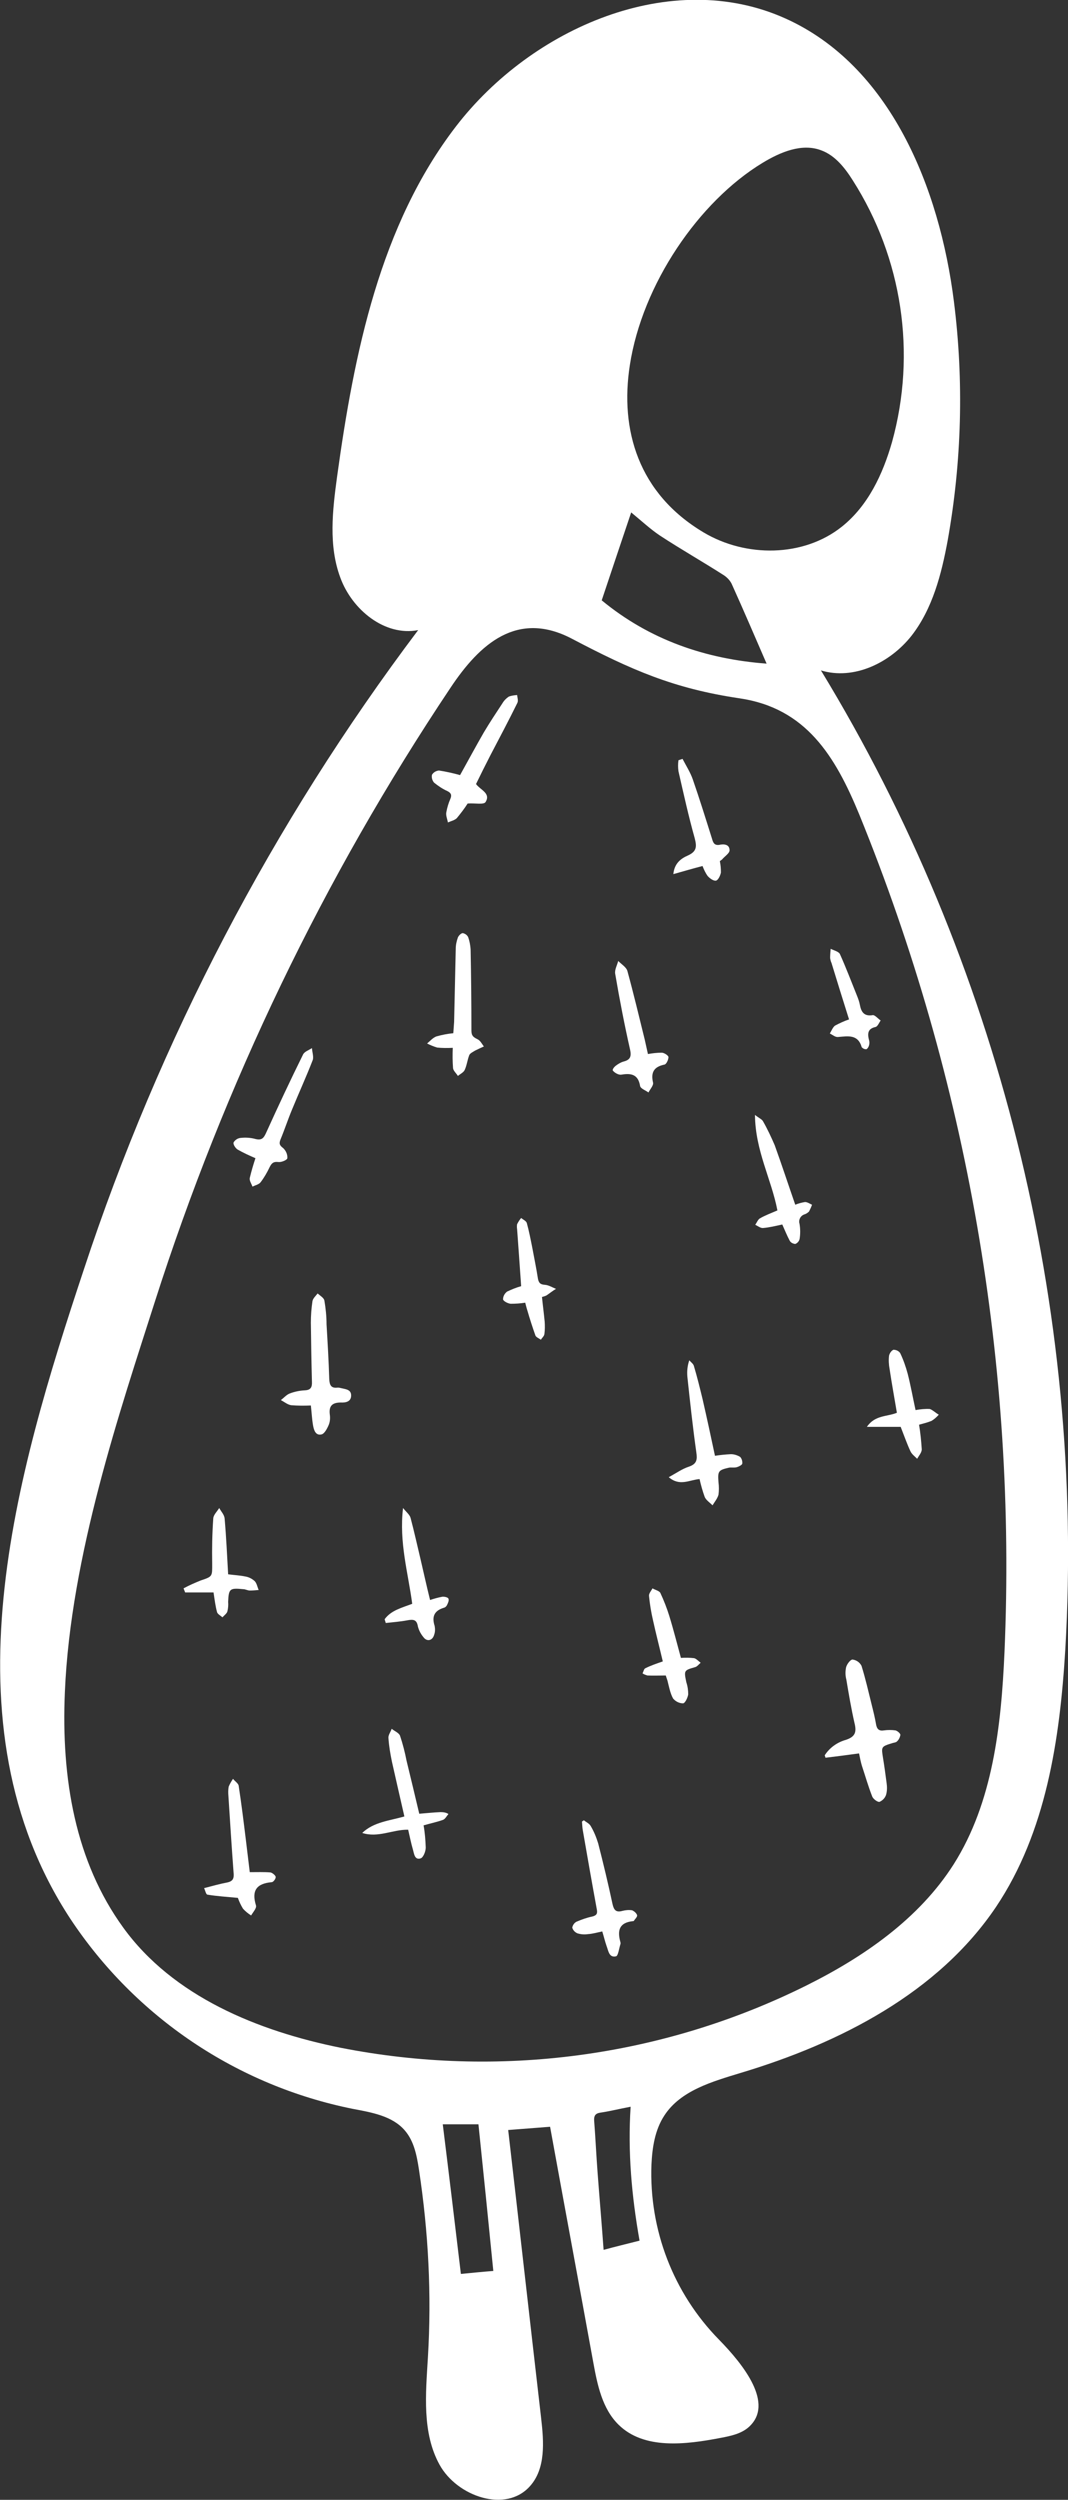 <?xml version="1.0" encoding="utf-8"?>
<!-- Generator: Adobe Illustrator 25.2.3, SVG Export Plug-In . SVG Version: 6.00 Build 0)  -->
<svg version="1.1" id="Capa_1" xmlns="http://www.w3.org/2000/svg" xmlns:xlink="http://www.w3.org/1999/xlink" x="0px" y="0px"
	 viewBox="0 0 395.1 924" style="enable-background:new 0 0 395.1 924;" xml:space="preserve">
<rect x="0" y="0" width="395.1" height="924" fill="#333333" stroke="none"/>
<style type="text/css">
	.st0{fill:#FFFFFF;}
</style>
<g>
	<path class="st0" d="M303.7,247.8c12.2,3.7,25.6-2.8,33.5-12.8c7.8-10,11.1-22.8,13.4-35.3c5.2-29.1,6-58.9,2.3-88.2
		c-5.3-42.2-23.6-87.3-62.4-104.7c-42.1-18.9-93.7,3.4-121.8,39.9s-37.7,83.8-44,129.5c-1.7,12.5-3.2,25.5,1.2,37.3
		c4.3,11.8,16.4,21.8,28.8,19.4C100.8,304.4,59,384.3,31,469.3c-25.1,75.5-52.4,167.6-5,239.9c24.1,36.4,61.7,61.7,104.6,70.3
		c6.9,1.3,14.5,2.6,19.1,7.9c3.5,4,4.5,9.4,5.3,14.6c3.5,23,4.7,46.2,3.3,69.4c-0.8,13.4-2.2,27.8,4.3,39.6s24.6,18,33.5,7.9
		c5.8-6.5,5.1-16.3,4.1-25c-4.1-35.5-8.1-71.1-12.2-106.6c5.2-0.4,10.4-0.8,15.5-1.2c5.3,29.1,10.7,58.1,16,87.2
		c1.5,8.2,3.3,17,9.3,22.9c9.4,9.3,24.8,7.4,37.8,4.9c3.7-0.7,7.6-1.5,10.4-4c9.6-8.6-2-23.1-11-32.3c-16.9-17.2-25.9-40.6-25-64.7
		c0.3-6.4,1.3-12.9,4.8-18.2c6-9.2,17.7-12.5,28.2-15.7c36.7-11,73.1-29.6,94.5-61.4c18.5-27.6,23.6-61.9,25.6-95.1
		C401.4,483.7,369.4,355.6,303.7,247.8z M233,135c4.6-29.9,25.5-60.5,49.1-74.8c6.6-4,14.6-7.4,21.8-4.6c5.1,1.9,8.7,6.5,11.6,11.1
		c18.3,28.7,23.6,63.9,14.5,96.7c-3.4,11.9-8.9,23.6-18.6,31.3c-14.2,11.3-35.5,11.4-51.1,2.1C236.1,182.4,229.3,158.9,233,135z
		 M233.5,189.4c3.9,3.2,7.1,6.2,10.7,8.6c7.8,5.1,15.9,9.7,23.7,14.7c1.3,0.9,2.4,2.1,3,3.6c4.3,9.5,8.4,19.1,12.7,29
		c-22.6-1.7-43.3-8.8-61-23.4C226.2,211.1,229.8,200.4,233.5,189.4L233.5,189.4z M170.5,840.5c-2.2-18.5-4.4-36.8-6.7-55.3H177
		c1.9,18.2,3.7,36.1,5.5,54.2C178.6,839.7,174.6,840.1,170.5,840.5z M223.3,831.6c-0.7-9.7-1.5-18.9-2.2-28.2
		c-0.5-6.5-0.8-13.1-1.3-19.6c-0.1-1.7,0.4-2.6,2.2-2.9c3.5-0.5,7-1.4,11.3-2.2c-1.1,16.8,0.4,33.1,3.3,49.5
		C231.9,829.4,227.7,830.4,223.3,831.6L223.3,831.6z M371.6,610.8c-1.2,27.1-4.3,55.4-18.8,78.3c-12.8,20.1-33.2,34.2-54.5,44.8
		c-53.3,26.5-113.9,34.5-172.3,23c-30.7-6.2-62-19-80.4-44.4c-17.7-24.4-23-54.9-21.6-87.1c2.1-50.4,20.6-104.5,33.3-144.3
		c25.7-80.3,62.4-156.7,109.3-226.8c10.9-16.4,24.8-28.8,45-18.2c21.9,11.5,37.6,18.4,61.9,22c24.7,3.6,35.5,21.4,44.4,43
		C357.9,399.2,376.2,504.9,371.6,610.8z"/>
	<path class="st0" d="M333.1,641.3c-0.2,0.9-0.6,1.8-1.3,2.4c-0.4,0.4-1.1,0.4-1.7,0.6c-4.2,1.3-4.1,1.3-3.4,5.7
		c0.5,3,0.9,6.1,1.3,9.1c0.2,1.4,0.2,2.9-0.2,4.3c-0.4,1.2-1.3,2.1-2.4,2.6c-0.7,0.2-2.3-1-2.7-1.9c-1.5-3.8-2.6-7.7-3.9-11.6
		c-0.4-1.4-0.7-2.9-1-4.4c-4.3,0.6-8.3,1.1-12.4,1.6c-0.1-0.3-0.2-0.6-0.3-0.9c1.8-2.8,4.6-4.8,7.8-5.7c3.7-1.2,4-3.1,3.2-6.3
		c-1.2-5.3-2.1-10.6-3-16c-0.4-1.5-0.4-3-0.1-4.5c0.3-1.2,1.6-2.9,2.4-2.9c1.4,0.2,2.6,1,3.3,2.3c1.5,4.8,2.6,9.7,3.8,14.5
		c0.6,2.4,1.2,4.8,1.6,7.2c0.3,1.7,1.1,2.5,2.9,2.2c1.4-0.2,2.9-0.2,4.3,0C332,639.8,333.1,640.7,333.1,641.3z"/>
	<path class="st0" d="M129.9,515.8c0,2.3-2,2.7-3.8,2.6c-3.1,0-4.5,1.2-4.1,4.4c0.2,1.3,0.1,2.7-0.4,3.9c-0.6,1.4-1.6,3.3-2.7,3.5
		c-2.2,0.5-2.8-1.7-3.1-3.4c-0.4-2.3-0.5-4.7-0.8-7.3c-2.4,0.1-4.9,0.1-7.3-0.1c-1.3-0.2-2.5-1.2-3.8-1.9c1.1-0.8,2-1.9,3.2-2.4
		c1.8-0.7,3.7-1.1,5.7-1.2c2.2-0.1,2.7-1.2,2.6-3.2c-0.2-7.3-0.3-14.5-0.4-21.8c0-2.7,0.2-5.3,0.6-8c0.2-1,1.2-1.9,1.9-2.8
		c0.9,0.8,2.3,1.6,2.5,2.6c0.5,2.9,0.8,5.9,0.8,8.8c0.4,6.7,0.8,13.5,1,20.2c0.1,2.3,0.7,3.5,3.1,3.2c0.3,0,0.6,0,0.9,0.1
		C127.8,513.5,129.9,513.5,129.9,515.8z"/>
	<path class="st0" d="M191.4,259.8c-3.2,6.5-6.6,12.9-10,19.4c-1.8,3.5-3.6,7.1-5.3,10.6c1.6,2.2,5.6,3.4,3.5,6.7
		c-0.7,1-3.9,0.3-6.6,0.5c-1.2,1.9-2.6,3.7-4,5.4c-0.8,0.8-2.2,1.1-3.3,1.6c-0.2-1.2-0.8-2.5-0.6-3.7c0.3-1.7,0.8-3.4,1.5-5
		c0.6-1.4,0.3-2.2-1.1-2.9c-1.8-0.8-3.4-1.9-4.9-3.1c-0.7-0.8-1-1.9-0.8-2.9c0.5-0.9,1.5-1.5,2.6-1.6c2.6,0.4,5.3,1,7.8,1.7
		c2.9-5.2,5.8-10.6,8.8-15.8c2.2-3.7,4.6-7.3,6.9-10.8c0.6-1,1.4-1.8,2.3-2.4c1-0.4,2-0.5,3.1-0.6
		C191.4,257.8,191.8,259,191.4,259.8z"/>
	<path class="st0" d="M274.6,541c-0.1,0.5-1.3,1.1-2,1.3c-1,0.3-2.1,0-3,0.2c-3.9,0.9-4.1,1.3-3.8,5.4c0.2,1.5,0.2,3.1,0,4.6
		c-0.4,1.4-1.4,2.6-2.2,3.9c-1-1-2.4-1.9-2.9-3.1c-0.8-2.2-1.4-4.4-1.9-6.6c-3.8,0.3-7.3,2.8-11.4-0.7c2.8-1.5,5-3.1,7.5-3.9
		c2.9-1,3.1-2.6,2.7-5.3c-1.3-9.2-2.3-18.5-3.3-27.8c-0.2-2.1,0-4.2,0.7-6.2c0.6,0.7,1.5,1.3,1.7,2.1c1.2,4,2.2,8.1,3.2,12.2
		c1.6,7,3.1,13.9,4.6,21c1.9-0.3,3.9-0.5,5.9-0.6c1.2,0,2.4,0.4,3.4,1C274.4,539.1,274.7,540.1,274.6,541z"/>
	<path class="st0" d="M115.7,391.8c-2.4,6.2-5.2,12.3-7.7,18.4c-1.5,3.6-2.7,7.3-4.2,10.9c-0.6,1.5-0.5,2.2,1,3.3
		c1,1,1.6,2.3,1.5,3.7c-0.1,0.7-2.3,1.6-3.4,1.4c-1.9-0.2-2.5,0.6-3.2,2c-0.9,1.9-2,3.8-3.3,5.5c-0.6,0.8-2,1.1-3,1.6
		c-0.4-1.1-1.2-2.2-1-3.2c0.6-2.5,1.3-4.9,2.1-7.3c-2.3-1-4.5-2-6.6-3.2c-0.8-0.5-1.7-1.9-1.5-2.6c0.5-0.9,1.5-1.6,2.6-1.7
		c1.8-0.2,3.7-0.1,5.5,0.4c2.4,0.6,3.1-0.4,4-2.4c4.4-9.7,8.9-19.3,13.6-28.8c0.5-1.1,2.1-1.6,3.3-2.4
		C115.5,388.9,116.1,390.6,115.7,391.8z"/>
	<path class="st0" d="M179,386.8c-1.1,0.5-2.2,1-3.2,1.5c-0.8,0.5-1.9,1-2.2,1.7c-0.7,1.8-0.9,3.8-1.7,5.5c-0.4,0.9-1.7,1.5-2.5,2.2
		c-0.6-1-1.7-1.9-1.8-2.9c-0.2-2.5-0.2-5-0.1-7.5c-1.9,0.1-3.9,0.1-5.8-0.1c-1.3-0.4-2.5-0.9-3.7-1.5c1.1-0.9,2.1-2.1,3.4-2.6
		c2.1-0.6,4.2-1,6.3-1.2c0.1-1.3,0.2-2.8,0.3-4.2c0.2-9,0.4-18,0.6-27c0-1.4,0.3-2.8,0.8-4.2c0.3-0.7,1.2-1.6,1.8-1.6
		c0.9,0.2,1.6,0.7,2,1.5c0.5,1.4,0.8,3,0.9,4.5c0.2,10,0.3,20.1,0.3,30.1c0,1.9,0.8,2.4,2.2,3.1C177.7,384.6,178.3,385.9,179,386.8z
		"/>
	<path class="st0" d="M102,693.8c0,0.7-0.9,1.9-1.5,1.9c-5.6,0.5-7.5,3.1-5.8,8.6c0.3,1-1.1,2.5-1.8,3.7c-1.1-0.7-2.1-1.5-3-2.5
		c-0.8-1.3-1.4-2.6-1.9-4c-4.1-0.4-7.7-0.6-11.3-1.2c-0.5-0.1-0.8-1.6-1.2-2.4c3.1-0.8,5.9-1.6,8.6-2.1c2.3-0.5,2.5-1.7,2.3-3.8
		c-0.7-9.4-1.3-18.8-1.9-28.2c-0.1-1.1-0.1-2.3,0.1-3.4c0.4-1,1-2,1.6-2.9c0.7,0.9,2,1.7,2.1,2.6c1,6.5,1.8,13,2.6,19.5
		c0.5,4.1,1,8.3,1.5,12.4c2.8,0,5.2-0.1,7.7,0.1C100.9,692.3,102,693.3,102,693.8z"/>
	<path class="st0" d="M235.7,707.9c0.1,0.7-0.8,1.4-1.2,2.1c-0.1,0.1-0.2,0.1-0.3,0.1c-5.1,0.5-5.9,3.4-4.7,7.7
		c0.1,0.3,0.1,0.6,0,0.9c-0.5,1.5-0.8,4.2-1.6,4.4c-2.6,0.6-2.8-2-3.5-3.8c-0.6-1.7-1-3.5-1.6-5.4c-1.9,0.4-3.6,0.9-5.3,1
		c-1.3,0.2-2.6,0.1-3.9-0.3c-0.9-0.4-1.6-1.1-1.9-2.1c0.2-1,0.8-1.8,1.6-2.2c1.9-0.8,3.8-1.5,5.8-1.9c1.6-0.4,2-1.1,1.7-2.6
		c-1.8-9.8-3.5-19.5-5.2-29.3c-0.2-1.1-0.2-2.2-0.3-3.2c0.2-0.2,0.5-0.3,0.7-0.5c0.8,0.7,2,1.2,2.5,2.1c1.2,2,2.1,4.2,2.8,6.5
		c1.9,7.4,3.7,14.9,5.3,22.4c0.5,2.2,1.3,3.2,3.7,2.5c1.2-0.3,2.4-0.4,3.6-0.2C234.7,706.5,235.4,707.1,235.7,707.9z"/>
	<path class="st0" d="M165.9,670.5c-0.7,0.8-1.2,1.9-2.1,2.2c-2.3,0.8-4.7,1.3-7.1,2c0.5,2.7,0.7,5.5,0.8,8.2c0,1.4-0.9,3.7-1.9,4
		c-2.2,0.7-2.4-1.7-2.8-3.1c-0.7-2.4-1.2-4.9-1.8-7.5c-5.7-0.1-11.1,3.1-17,1.2c4.3-4.1,10.1-4.5,15.6-6.1
		c-1.6-6.9-3.1-13.6-4.6-20.2c-0.6-2.9-1.1-5.8-1.3-8.8c-0.1-1.1,0.8-2.2,1.2-3.4c1.1,0.9,2.7,1.5,3.1,2.6c1,3,1.8,6.1,2.4,9.2
		c1.6,6.5,3.1,12.9,4.7,19.6c2.7-0.2,5.3-0.5,7.9-0.6C164.2,669.8,165.1,670,165.9,670.5z"/>
	<path class="st0" d="M247.3,390.7c0,1-0.8,2.7-1.5,2.8c-3.9,0.8-5.1,2.9-4.2,6.7c0.2,1-1.1,2.4-1.7,3.6c-1.1-0.8-2.9-1.4-3.1-2.4
		c-0.7-4.2-3.2-4.8-6.8-4.2c-0.5,0.1-1,0-1.5-0.2c-0.7-0.3-1.3-0.7-1.8-1.3c-0.2-0.4,0.5-1.3,1-1.7c0.9-0.7,1.9-1.3,2.9-1.6
		c2.4-0.6,3.1-1.7,2.5-4.4c-2.1-9.3-3.9-18.6-5.5-28c-0.3-1.5,0.7-3.2,1.1-4.8c1.2,1.2,3,2.3,3.4,3.7c2.3,8.4,4.3,16.8,6.4,25.3
		c0.4,1.8,0.8,3.6,1.2,5.4c1.7-0.3,3.4-0.5,5.1-0.5C245.7,389.1,247.2,390.1,247.3,390.7z"/>
	<path class="st0" d="M300.4,445.3c-0.3,0.9-0.7,1.7-1.1,2.5c-0.5,0.5-1.1,0.9-1.8,1.1c-1.4,0.5-2.2,2.1-1.7,3.5v0.1
		c0.3,1.8,0.3,3.7,0,5.5c-0.2,0.8-0.8,1.5-1.6,1.8c-0.9-0.1-1.7-0.5-2.1-1.3c-1-1.9-1.8-3.9-2.7-5.9c-2.3,0.5-4.7,1.1-7.1,1.3
		c-0.9,0.1-1.9-0.7-2.9-1.2c0.6-0.8,1-2,1.8-2.4c1.9-1.1,4.1-1.9,6.4-2.9c-2.2-11.5-8.2-22.1-8.3-35.3c1.5,1.2,2.6,1.6,3,2.4
		c1.6,2.8,3,5.8,4.3,8.8c2.6,7.2,5,14.5,7.6,22c1.2-0.5,2.4-0.8,3.6-1C298.7,444.3,299.5,444.9,300.4,445.3z"/>
	<path class="st0" d="M165.3,593.4c-0.3,0.5-0.7,0.8-1.2,0.9c-3.5,1.1-4.4,3.3-3.3,6.7c0.2,1.1,0.2,2.2-0.2,3.3
		c-0.6,2.1-2.6,2.6-3.9,0.9c-1-1.2-1.7-2.5-2.1-4c-0.4-2.6-1.7-2.7-3.9-2.3c-2.6,0.5-5.3,0.7-8,1c-0.1-0.5-0.3-0.9-0.4-1.4
		c2.4-3.3,6.3-4.2,10.2-5.7c-1.5-11.4-4.9-22.6-3.4-35.4c1.3,1.6,2.5,2.5,2.8,3.7c1.3,4.9,2.4,9.9,3.6,14.9
		c1.2,5.1,2.3,10.2,3.6,15.4c1.5-0.5,2.9-0.9,4.5-1.2c0.8-0.1,2.1,0.2,2.3,0.7C166.2,591.6,165.7,592.6,165.3,593.4z"/>
	<path class="st0" d="M269.9,314.3c0,1.1-1.8,2.2-2.8,3.4c-0.3,0.2-0.5,0.4-0.8,0.6c0.3,1.4,0.4,2.8,0.4,4.2c-0.2,1.1-1,2.8-1.8,3
		c-0.9,0.2-2.3-0.8-3.1-1.7c-0.8-1.1-1.4-2.4-1.9-3.7c-3.5,0.9-6.9,1.9-10.8,3c0.4-4.1,2.9-5.8,5.4-6.9c3.3-1.5,3.3-3.3,2.5-6.4
		c-2.3-8.2-4.1-16.4-6-24.7c-0.2-1.4-0.2-2.8,0-4.1c0.5-0.2,1-0.3,1.5-0.5c1.3,2.5,2.9,5,3.8,7.6c2.5,7.2,4.8,14.6,7.1,21.9
		c0.4,1.4,0.8,2.5,2.6,2.3C267.7,311.9,269.9,312,269.9,314.3z"/>
	<path class="st0" d="M259.2,614.6c-0.7,0.6-1.3,1.4-2,1.6c-4.2,1.2-4.2,1.2-3.3,5.6c0.5,1.5,0.7,3,0.7,4.5
		c-0.2,1.2-1.1,3.2-1.9,3.3c-1.4,0-2.8-0.7-3.7-1.8c-1.1-2-1.5-4.4-2.1-6.7c-0.2-0.6-0.4-1.1-0.6-1.8c-2.3,0-4.6,0.1-6.8,0
		c-0.6-0.2-1.3-0.4-1.8-0.8c0.4-0.7,0.5-1.7,1.1-1.9c2-1,4.1-1.7,6.4-2.5c-1.2-5.1-2.5-10.1-3.6-15.1c-0.7-3-1.2-6-1.5-9.1
		c-0.1-0.9,0.8-1.9,1.3-2.8c1,0.6,2.5,0.9,2.9,1.7c1.3,2.8,2.4,5.6,3.3,8.5c1.6,5.2,2.9,10.4,4.3,15.5c1.6-0.1,3.2-0.1,4.9,0.1
		C257.6,613.1,258.4,614,259.2,614.6z"/>
	<path class="st0" d="M347.3,522.9c-0.8,0.9-1.7,1.7-2.7,2.3c-1.5,0.6-3.1,1-4.6,1.4c0.5,3,0.8,6,1,9.1c0,1.2-1.1,2.4-1.7,3.5
		c-0.9-0.9-2-1.7-2.5-2.8c-1.3-2.8-2.3-5.7-3.6-9h-12.5c3-4.4,7.4-3.7,11.1-5.2c-0.9-5.4-1.9-10.8-2.7-16.2
		c-0.3-1.6-0.4-3.3-0.2-4.9c0.2-0.9,0.8-1.8,1.6-2.2c1,0,1.9,0.4,2.5,1.2c1.2,2.5,2.1,5.1,2.8,7.7c1.1,4.3,1.9,8.8,2.9,13.4
		c1.7-0.3,3.5-0.5,5.3-0.4C345.1,521.2,346.2,522.3,347.3,522.9z"/>
	<path class="st0" d="M202.2,478.8c-0.5,0.3-1.1,0.4-1.7,0.6c0.3,3,0.7,6,1,9.1c0.1,1.5,0.1,3.1-0.1,4.6c-0.1,0.8-0.9,1.4-1.3,2.1
		c-0.7-0.5-1.7-0.9-2-1.5c-1.1-3.1-2.1-6.2-3-9.3c-0.3-0.9-0.5-1.8-0.8-2.9c-1.8,0.3-3.6,0.4-5.4,0.4c-1-0.1-2.6-0.9-2.8-1.6
		c0-1.2,0.6-2.2,1.5-2.9c1.7-0.8,3.4-1.5,5.2-2c-0.5-7.3-1-14.2-1.5-21.1c-0.1-0.6-0.1-1.2,0-1.8c0.4-0.8,0.9-1.6,1.5-2.3
		c0.7,0.6,1.9,1.1,2.1,1.9c0.8,2.9,1.4,6,2,9c0.7,3.8,1.5,7.6,2.1,11.5c0.3,1.6,0.9,2.2,2.6,2.3c1.4,0.1,2.8,1,4.1,1.5
		C204.6,477,203.4,478,202.2,478.8z"/>
	<path class="st0" d="M95.7,587.7c-1.1,0.1-2.2,0.2-3.3,0.2c-0.8,0-1.6-0.5-2.4-0.5c-5-0.5-5.4-0.2-5.6,4.7c0.1,1.2,0,2.4-0.3,3.6
		c-0.3,0.8-1.2,1.4-1.8,2.1c-0.7-0.6-1.8-1.2-2-1.9c-0.6-2.2-0.9-4.6-1.3-7.3H68.5c-0.2-0.5-0.4-1-0.6-1.5c2-1.1,4.1-2,6.3-2.9
		c4.5-1.5,4.3-1.5,4.3-6.2c-0.1-5.6,0-11.2,0.4-16.8c0.1-1.3,1.4-2.5,2.2-3.8c0.7,1.3,1.9,2.5,2,3.9c0.6,6.8,0.9,13.6,1.3,20.6
		c2.3,0.3,4.4,0.4,6.3,0.8c1.3,0.2,2.5,0.8,3.5,1.7C95,585.2,95.2,586.6,95.7,587.7z"/>
	<path class="st0" d="M325.8,377.2c-0.6,0.8-1.1,2.2-1.9,2.4c-2.8,0.6-3,2.3-2.5,4.5c0.2,0.6,0.3,1.2,0.2,1.8
		c-0.1,0.7-0.4,1.4-1,1.9c-0.7,0.1-1.3-0.2-1.8-0.7c-1.4-4.9-5.1-4.1-8.8-3.8c-1,0.1-2-0.8-3-1.3c0.6-1,1.1-2.3,1.9-2.9
		c1.7-0.9,3.4-1.7,5.2-2.3c-2.2-7-4.4-14-6.5-20.9c-0.3-0.6-0.4-1.2-0.5-1.8c0-1.1,0.1-2.2,0.2-3.4c1.2,0.6,2.9,1,3.4,1.9
		c2.3,5.1,4.3,10.4,6.4,15.6c0.4,1,0.8,2.1,1,3.2c0.5,2.7,1.6,4.4,4.9,3.8C323.8,375.3,324.9,376.6,325.8,377.2z"/>
</g>
</svg>
